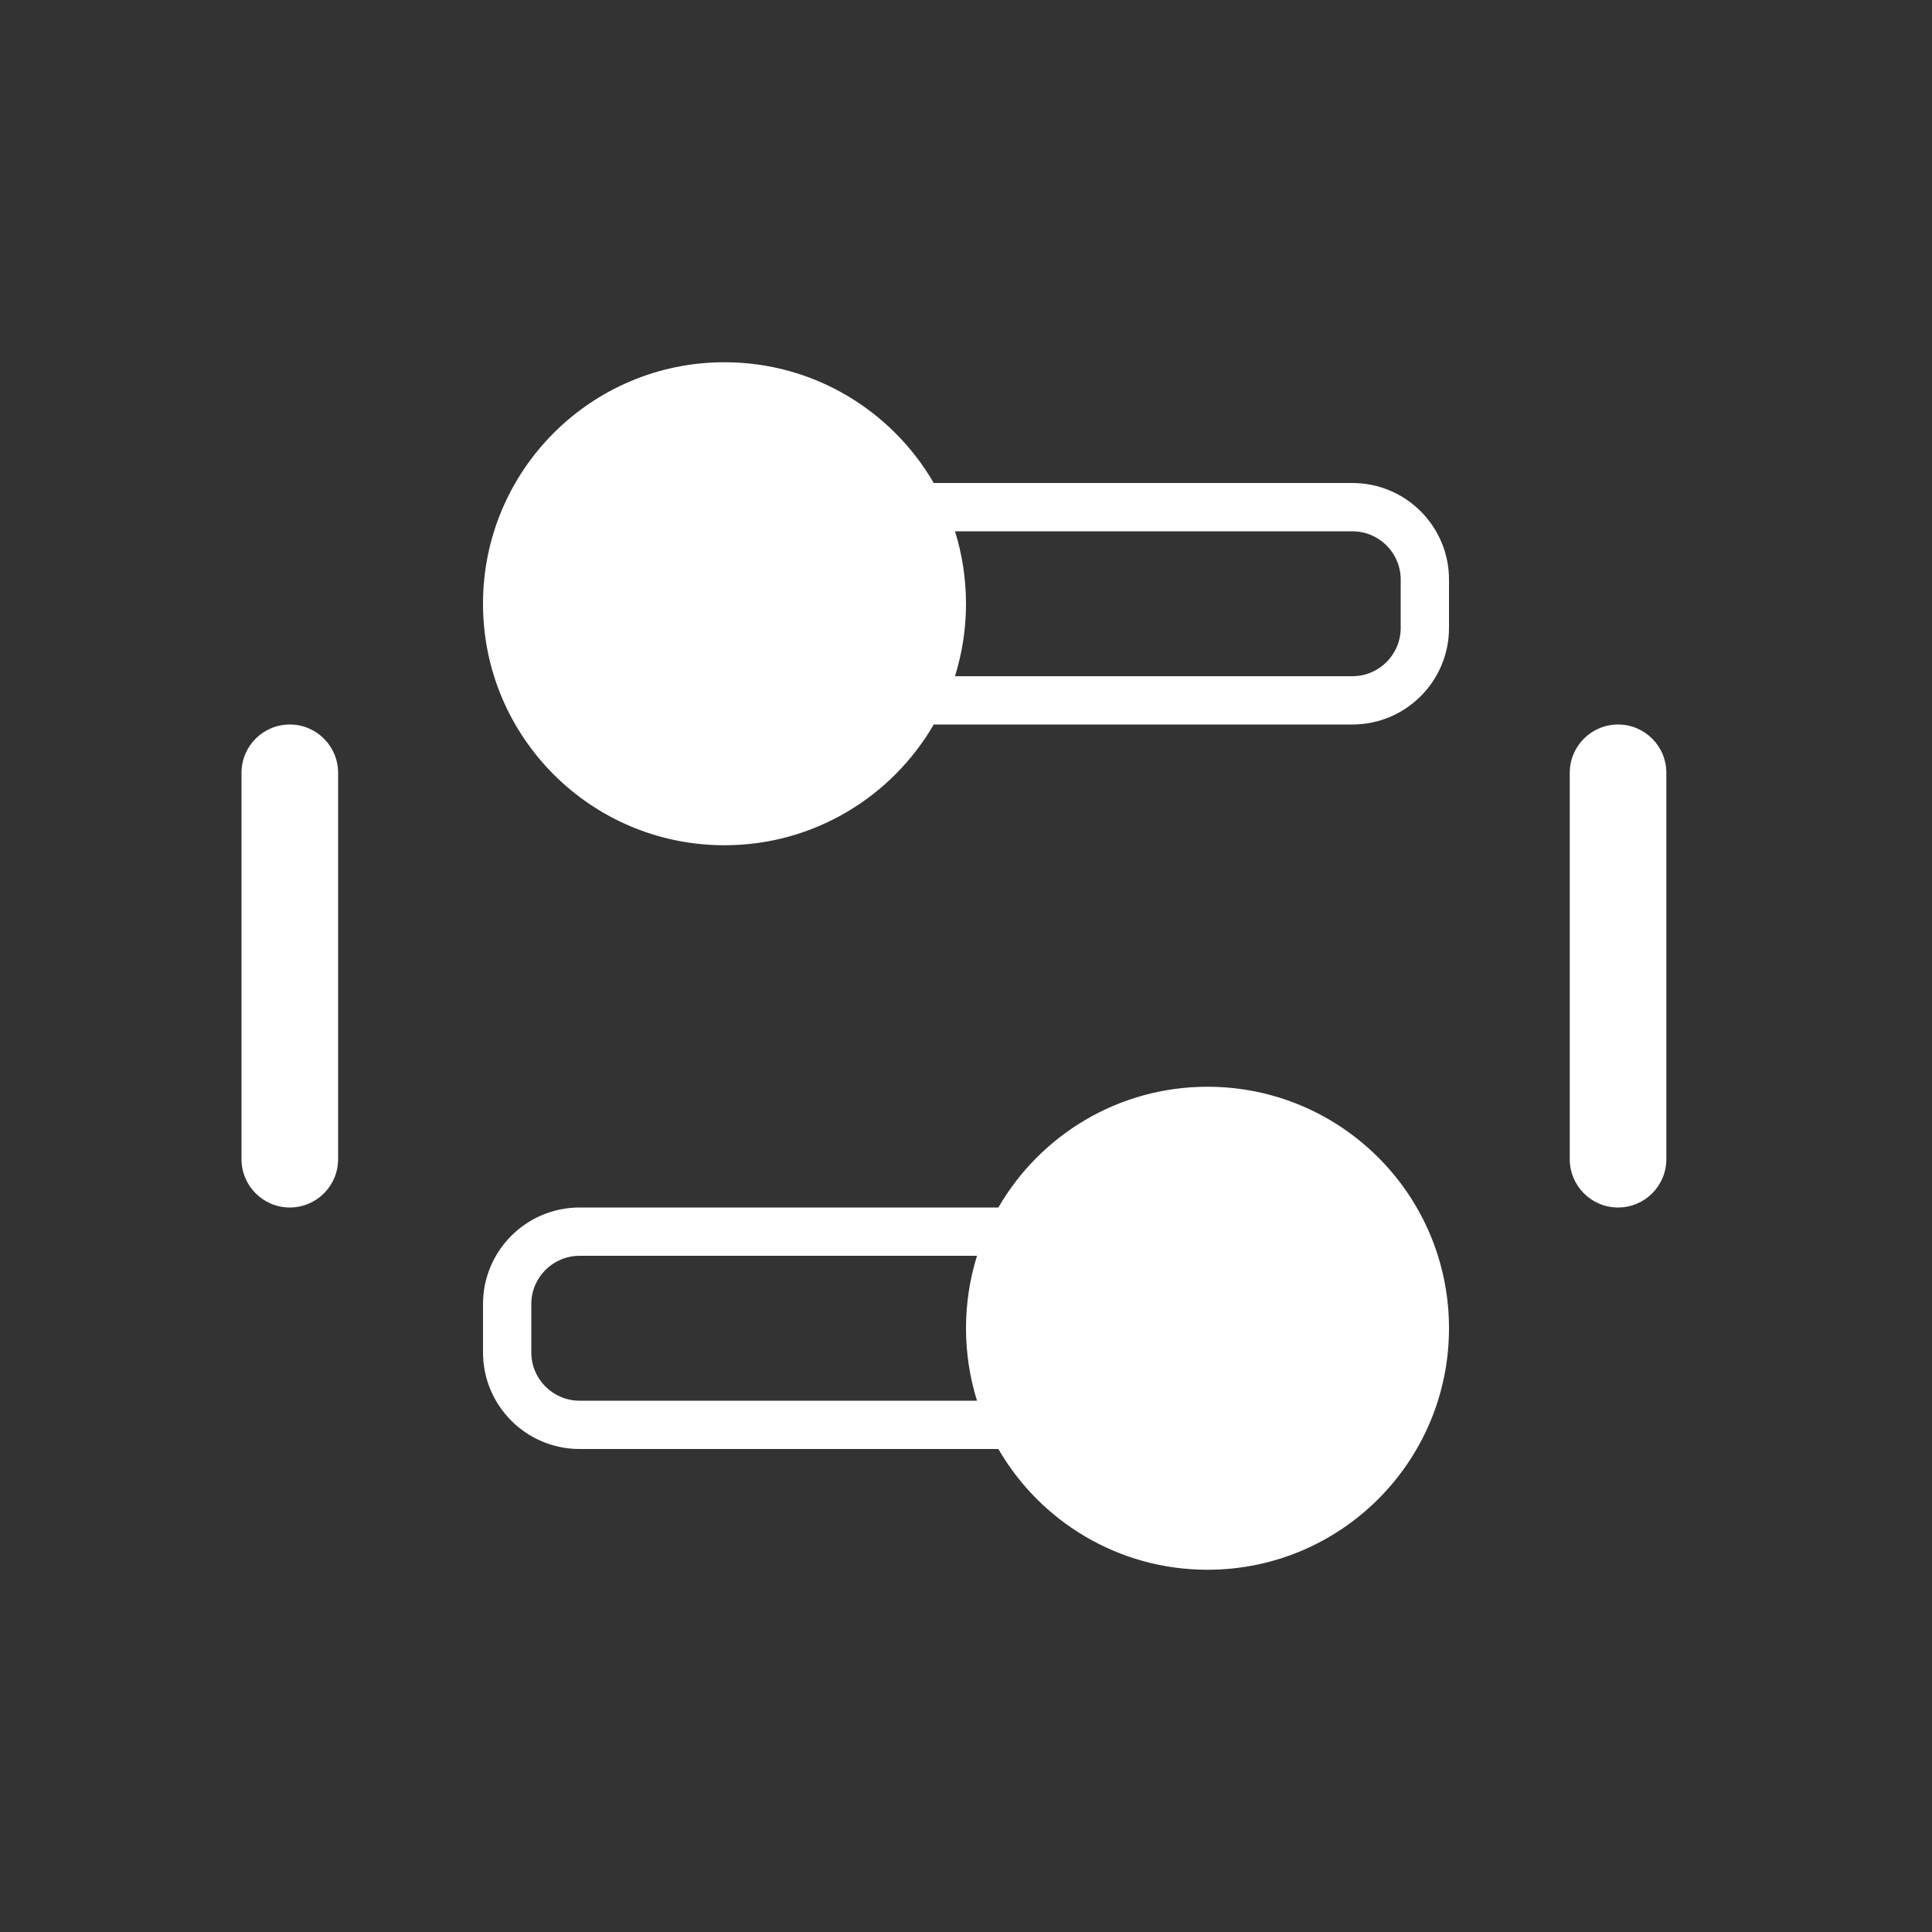 <svg width="20" height="20" viewBox="0 0 20 20" fill="none" xmlns="http://www.w3.org/2000/svg">
<rect x="0" y="0" width="20" height="20" fill="#333333" stroke="none"/>
<path fill-rule="evenodd" clip-rule="evenodd" d="M7.5 3.75C8.425 3.75 9.233 4.253 9.666 5H14C14.552 5 15 5.448 15 6V6.5C15 7.052 14.552 7.5 14 7.5H9.666C9.233 8.247 8.425 8.75 7.5 8.75C6.119 8.75 5 7.631 5 6.25C5 4.869 6.119 3.75 7.5 3.75ZM10 6.25C10 6.511 9.96 6.763 9.886 7H14C14.276 7 14.5 6.776 14.5 6.5V6C14.5 5.724 14.276 5.5 14 5.5H9.886C9.96 5.737 10 5.989 10 6.25Z" fill="white"/>
<path d="M3.5 8C3.5 7.724 3.276 7.5 3 7.5C2.724 7.5 2.5 7.724 2.5 8V12C2.5 12.276 2.724 12.5 3 12.5C3.276 12.5 3.5 12.276 3.5 12L3.5 8Z" fill="white"/>
<path d="M17.25 8C17.25 7.724 17.026 7.5 16.75 7.5C16.474 7.5 16.25 7.724 16.25 8V12C16.25 12.276 16.474 12.5 16.75 12.5C17.026 12.5 17.25 12.276 17.25 12V8Z" fill="white"/>
<path fill-rule="evenodd" clip-rule="evenodd" d="M10.335 12.5L6 12.5C5.448 12.5 5 12.948 5 13.5L5 14C5 14.552 5.448 15 6 15L10.335 15C10.767 15.747 11.575 16.25 12.5 16.25C13.881 16.25 15 15.131 15 13.75C15 12.369 13.881 11.25 12.5 11.25C11.575 11.25 10.767 11.753 10.335 12.5ZM10.114 13C10.04 13.237 10 13.489 10 13.75C10 14.011 10.04 14.263 10.114 14.5L6 14.5C5.724 14.5 5.5 14.276 5.5 14L5.5 13.5C5.5 13.224 5.724 13 6 13L10.114 13Z" fill="white"/>
</svg>
